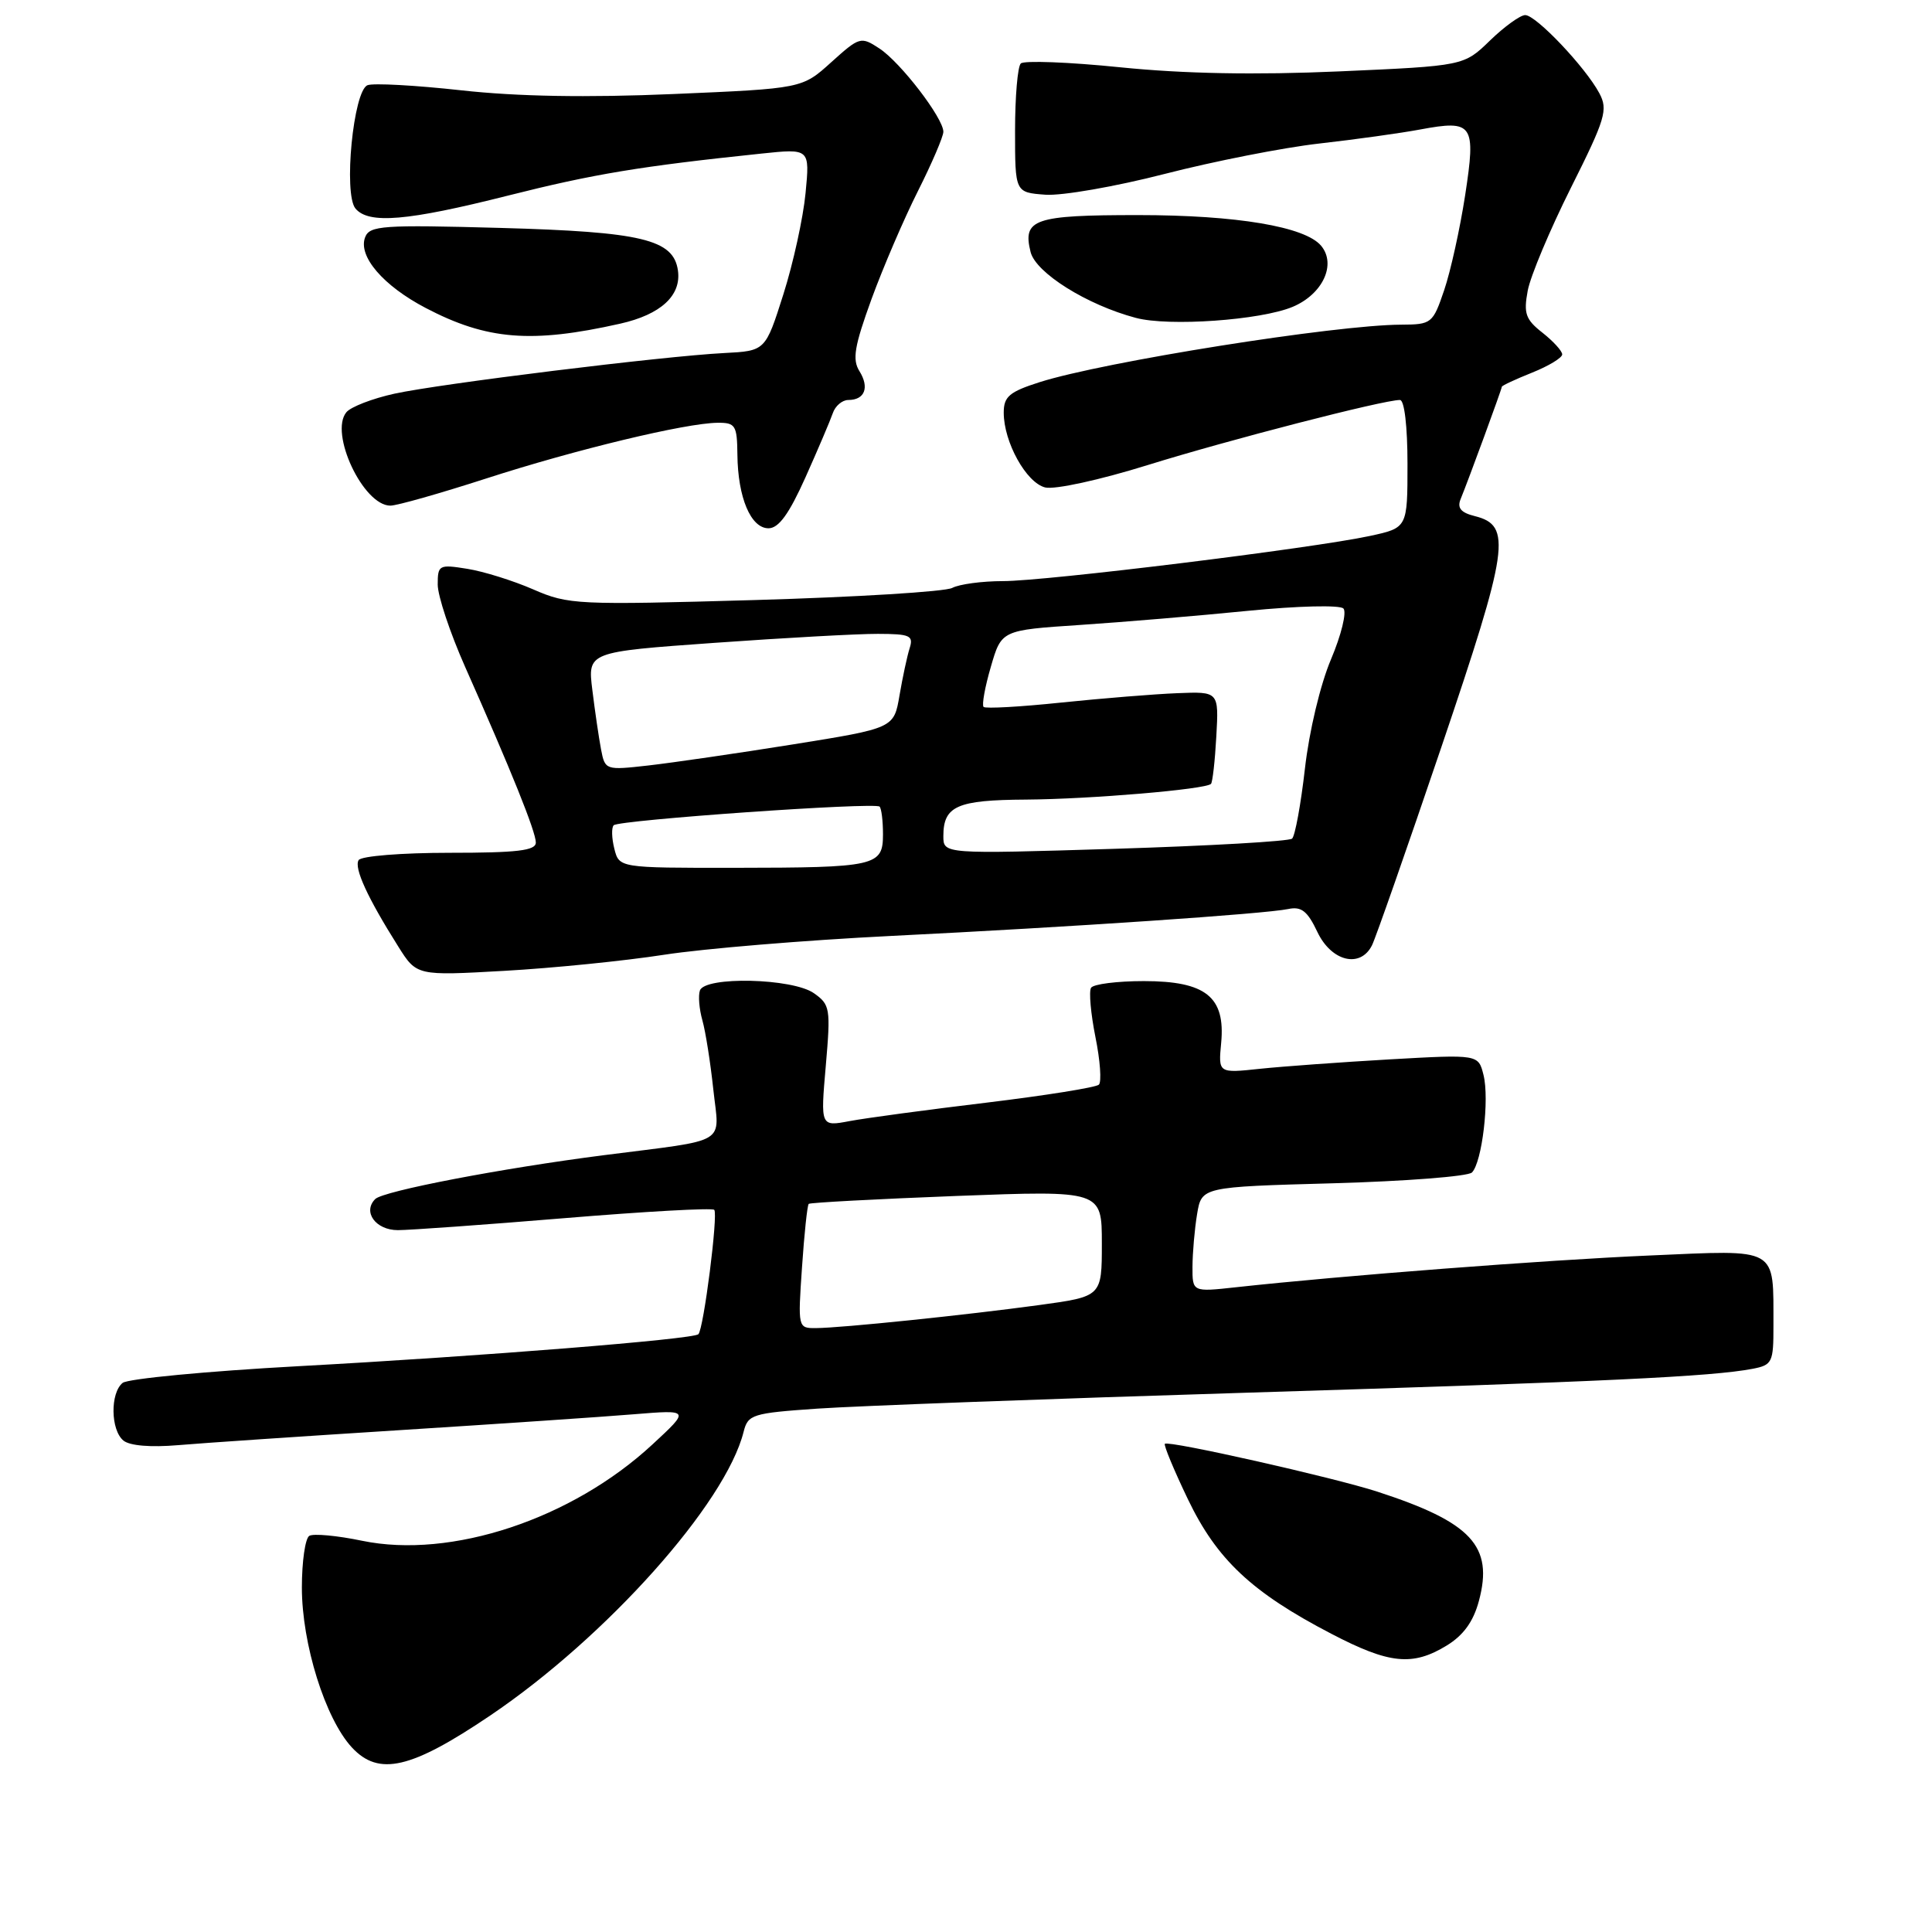 <?xml version="1.0" encoding="UTF-8" standalone="no"?>
<!DOCTYPE svg PUBLIC "-//W3C//DTD SVG 1.1//EN" "http://www.w3.org/Graphics/SVG/1.1/DTD/svg11.dtd" >
<svg xmlns="http://www.w3.org/2000/svg" xmlns:xlink="http://www.w3.org/1999/xlink" version="1.1" viewBox="0 0 256 256">
 <g >
 <path fill="currentColor"
d=" M 64.98 227.30 C 80.38 216.89 96.14 199.24 98.53 189.73 C 99.11 187.42 99.66 187.25 108.32 186.65 C 113.37 186.30 139.10 185.34 165.50 184.53 C 212.73 183.08 226.81 182.41 232.25 181.37 C 234.83 180.87 235.00 180.52 234.99 175.67 C 234.96 165.11 235.84 165.61 218.59 166.36 C 204.75 166.96 177.79 169.03 163.75 170.57 C 158.00 171.20 158.00 171.20 158.01 167.85 C 158.02 166.01 158.29 162.87 158.62 160.88 C 159.22 157.27 159.22 157.27 176.66 156.79 C 186.25 156.52 194.52 155.88 195.04 155.36 C 196.38 154.02 197.38 145.64 196.57 142.43 C 195.89 139.71 195.89 139.71 184.19 140.37 C 177.76 140.74 170.01 141.30 166.96 141.62 C 161.43 142.21 161.43 142.21 161.81 138.20 C 162.39 132.09 159.78 130.00 151.56 130.00 C 148.02 130.00 144.87 130.40 144.57 130.89 C 144.27 131.37 144.53 134.31 145.15 137.41 C 145.78 140.51 145.98 143.35 145.61 143.72 C 145.24 144.09 138.53 145.16 130.69 146.11 C 122.85 147.05 114.70 148.15 112.58 148.55 C 108.72 149.28 108.72 149.28 109.42 141.24 C 110.08 133.61 110.00 133.12 107.84 131.60 C 105.00 129.61 93.39 129.34 92.74 131.25 C 92.50 131.94 92.65 133.71 93.07 135.20 C 93.49 136.68 94.14 140.81 94.52 144.38 C 95.32 151.80 96.79 150.92 80.00 153.07 C 66.49 154.80 50.79 157.81 49.72 158.88 C 48.02 160.58 49.78 163.00 52.72 163.00 C 54.25 163.00 64.19 162.29 74.82 161.41 C 85.45 160.53 94.37 160.03 94.64 160.31 C 95.18 160.84 93.24 176.09 92.54 176.79 C 91.88 177.46 63.76 179.71 39.50 181.03 C 27.40 181.69 16.94 182.69 16.25 183.24 C 14.59 184.58 14.65 189.47 16.35 190.88 C 17.19 191.57 19.97 191.80 23.60 191.49 C 26.85 191.21 40.07 190.32 53.00 189.50 C 65.93 188.68 79.86 187.74 83.96 187.40 C 91.43 186.79 91.43 186.79 86.46 191.39 C 75.78 201.29 59.79 206.60 47.98 204.16 C 44.67 203.47 41.51 203.18 40.98 203.51 C 40.44 203.85 40.00 206.93 40.00 210.36 C 40.00 217.83 43.10 227.74 46.63 231.55 C 50.20 235.39 54.45 234.41 64.98 227.30 Z  M 191.70 218.04 C 193.91 216.69 195.23 214.87 195.96 212.14 C 197.92 204.86 194.99 201.71 182.50 197.65 C 176.71 195.77 154.83 190.84 154.35 191.31 C 154.18 191.49 155.55 194.79 157.40 198.65 C 161.24 206.65 165.85 210.99 176.42 216.49 C 184.09 220.49 187.17 220.81 191.70 218.04 Z  M 88.00 126.51 C 93.22 125.70 106.72 124.58 118.00 124.02 C 142.08 122.83 167.58 121.10 170.70 120.45 C 172.44 120.08 173.25 120.72 174.56 123.49 C 176.42 127.41 180.26 128.34 181.80 125.25 C 182.28 124.29 186.42 112.46 191.00 98.96 C 199.94 72.58 200.37 69.63 195.43 68.39 C 193.57 67.93 193.06 67.31 193.54 66.13 C 194.59 63.57 199.00 51.54 199.00 51.25 C 199.00 51.10 200.80 50.26 203.00 49.38 C 205.20 48.50 207.00 47.41 207.00 46.96 C 207.00 46.51 205.82 45.22 204.39 44.09 C 202.14 42.33 201.87 41.53 202.43 38.52 C 202.79 36.58 205.37 30.45 208.15 24.89 C 212.74 15.73 213.09 14.54 211.92 12.35 C 210.07 8.89 203.53 2.00 202.10 2.00 C 201.44 2.00 199.34 3.52 197.43 5.37 C 193.97 8.73 193.97 8.73 177.45 9.46 C 166.32 9.95 156.88 9.77 148.47 8.92 C 141.62 8.22 135.67 8.00 135.26 8.41 C 134.84 8.82 134.50 12.84 134.50 17.33 C 134.50 25.50 134.50 25.50 138.51 25.80 C 140.71 25.96 147.82 24.72 154.31 23.05 C 160.80 21.38 170.02 19.56 174.80 19.02 C 179.59 18.48 185.60 17.64 188.17 17.16 C 195.20 15.85 195.59 16.42 194.14 25.87 C 193.46 30.29 192.21 35.95 191.36 38.45 C 189.86 42.87 189.69 43.00 185.66 43.02 C 176.93 43.05 146.24 47.94 137.75 50.64 C 133.74 51.92 133.00 52.55 133.00 54.68 C 133.00 58.58 135.98 63.96 138.49 64.59 C 139.76 64.90 145.70 63.61 152.12 61.61 C 162.80 58.29 183.28 53.00 185.50 53.00 C 186.09 53.00 186.50 56.49 186.50 61.47 C 186.50 69.94 186.50 69.94 181.50 71.02 C 173.87 72.66 138.60 77.00 132.90 77.00 C 130.13 77.00 127.11 77.41 126.18 77.90 C 125.25 78.40 113.47 79.12 99.99 79.51 C 76.46 80.18 75.31 80.13 70.66 78.10 C 68.00 76.94 64.06 75.71 61.91 75.37 C 58.17 74.77 58.00 74.86 58.00 77.46 C 58.00 78.95 59.63 83.85 61.62 88.34 C 67.74 102.11 71.00 110.21 71.00 111.64 C 71.00 112.71 68.55 113.00 59.56 113.00 C 53.24 113.00 47.85 113.43 47.52 113.97 C 46.88 115.00 48.70 118.96 52.76 125.40 C 55.21 129.30 55.21 129.30 66.86 128.64 C 73.26 128.28 82.78 127.32 88.00 126.51 Z  M 106.73 63.25 C 108.39 59.54 110.02 55.71 110.35 54.75 C 110.67 53.79 111.60 53.00 112.41 53.00 C 114.59 53.00 115.23 51.34 113.88 49.18 C 112.91 47.63 113.21 45.88 115.48 39.63 C 117.02 35.42 119.79 28.97 121.64 25.30 C 123.49 21.62 125.00 18.09 125.00 17.46 C 125.00 15.65 119.32 8.25 116.52 6.42 C 114.07 4.81 113.89 4.87 110.14 8.25 C 106.29 11.73 106.29 11.73 89.23 12.46 C 77.76 12.95 68.56 12.79 61.14 11.97 C 55.06 11.30 49.46 10.99 48.70 11.29 C 46.82 12.01 45.49 25.68 47.10 27.63 C 48.85 29.72 53.95 29.29 67.30 25.92 C 78.67 23.05 84.84 22.03 100.90 20.35 C 107.31 19.68 107.31 19.68 106.74 25.59 C 106.43 28.84 105.11 34.88 103.80 39.00 C 101.42 46.50 101.42 46.50 95.96 46.78 C 87.92 47.19 58.32 50.84 52.24 52.17 C 49.34 52.81 46.49 53.91 45.90 54.62 C 43.61 57.38 48.13 67.00 51.73 67.00 C 52.60 67.00 58.30 65.38 64.40 63.41 C 76.26 59.57 90.85 56.06 95.08 56.02 C 97.45 56.00 97.67 56.35 97.71 60.25 C 97.77 65.94 99.49 70.00 101.83 70.00 C 103.18 70.00 104.55 68.11 106.73 63.25 Z  M 82.17 42.89 C 87.56 41.68 90.30 39.16 89.83 35.84 C 89.24 31.72 85.08 30.72 66.30 30.20 C 50.66 29.77 48.98 29.89 48.38 31.44 C 47.42 33.95 50.77 37.86 56.41 40.81 C 64.51 45.05 70.43 45.53 82.17 42.89 Z  M 171.28 40.66 C 175.26 38.99 177.11 35.04 175.06 32.57 C 172.95 30.03 163.85 28.50 150.80 28.50 C 137.01 28.50 135.47 29.03 136.56 33.40 C 137.26 36.16 144.02 40.40 150.50 42.12 C 154.87 43.29 167.04 42.43 171.28 40.66 Z  M 106.27 167.92 C 106.57 163.48 106.97 159.70 107.16 159.52 C 107.35 159.35 116.16 158.88 126.75 158.47 C 146.00 157.74 146.00 157.74 146.00 164.77 C 146.00 171.79 146.00 171.79 137.75 172.92 C 128.01 174.25 111.50 175.96 108.11 175.98 C 105.73 176.00 105.72 175.93 106.27 167.92 Z  M 81.40 112.45 C 81.05 111.05 81.01 109.66 81.32 109.35 C 82.02 108.65 115.94 106.27 116.55 106.88 C 116.80 107.13 117.00 108.78 117.00 110.55 C 117.00 114.77 116.10 114.97 97.27 114.99 C 82.04 115.00 82.04 115.00 81.40 112.45 Z  M 125.00 110.79 C 125.00 106.80 126.80 106.00 135.95 105.95 C 144.47 105.89 159.73 104.60 160.46 103.87 C 160.67 103.66 160.99 100.82 161.17 97.56 C 161.50 91.63 161.50 91.63 156.00 91.85 C 152.97 91.97 146.07 92.53 140.65 93.09 C 135.22 93.66 130.58 93.92 130.33 93.67 C 130.08 93.42 130.51 91.03 131.29 88.36 C 132.70 83.50 132.70 83.50 143.10 82.81 C 148.82 82.43 158.83 81.59 165.33 80.94 C 172.00 80.28 177.54 80.15 178.01 80.63 C 178.47 81.11 177.73 84.13 176.37 87.35 C 174.95 90.69 173.47 96.91 172.91 101.84 C 172.37 106.59 171.60 110.77 171.21 111.12 C 170.82 111.48 160.26 112.08 147.75 112.47 C 125.00 113.17 125.00 113.17 125.00 110.79 Z  M 79.64 99.29 C 79.35 97.76 78.83 94.22 78.49 91.44 C 77.86 86.38 77.86 86.38 94.68 85.18 C 103.93 84.52 113.67 83.98 116.32 83.99 C 120.59 84.00 121.07 84.21 120.53 85.90 C 120.20 86.94 119.60 89.75 119.19 92.14 C 118.45 96.49 118.45 96.49 105.05 98.64 C 97.68 99.82 89.07 101.07 85.91 101.43 C 80.23 102.07 80.17 102.05 79.64 99.29 Z "/>
</g>
</svg>
